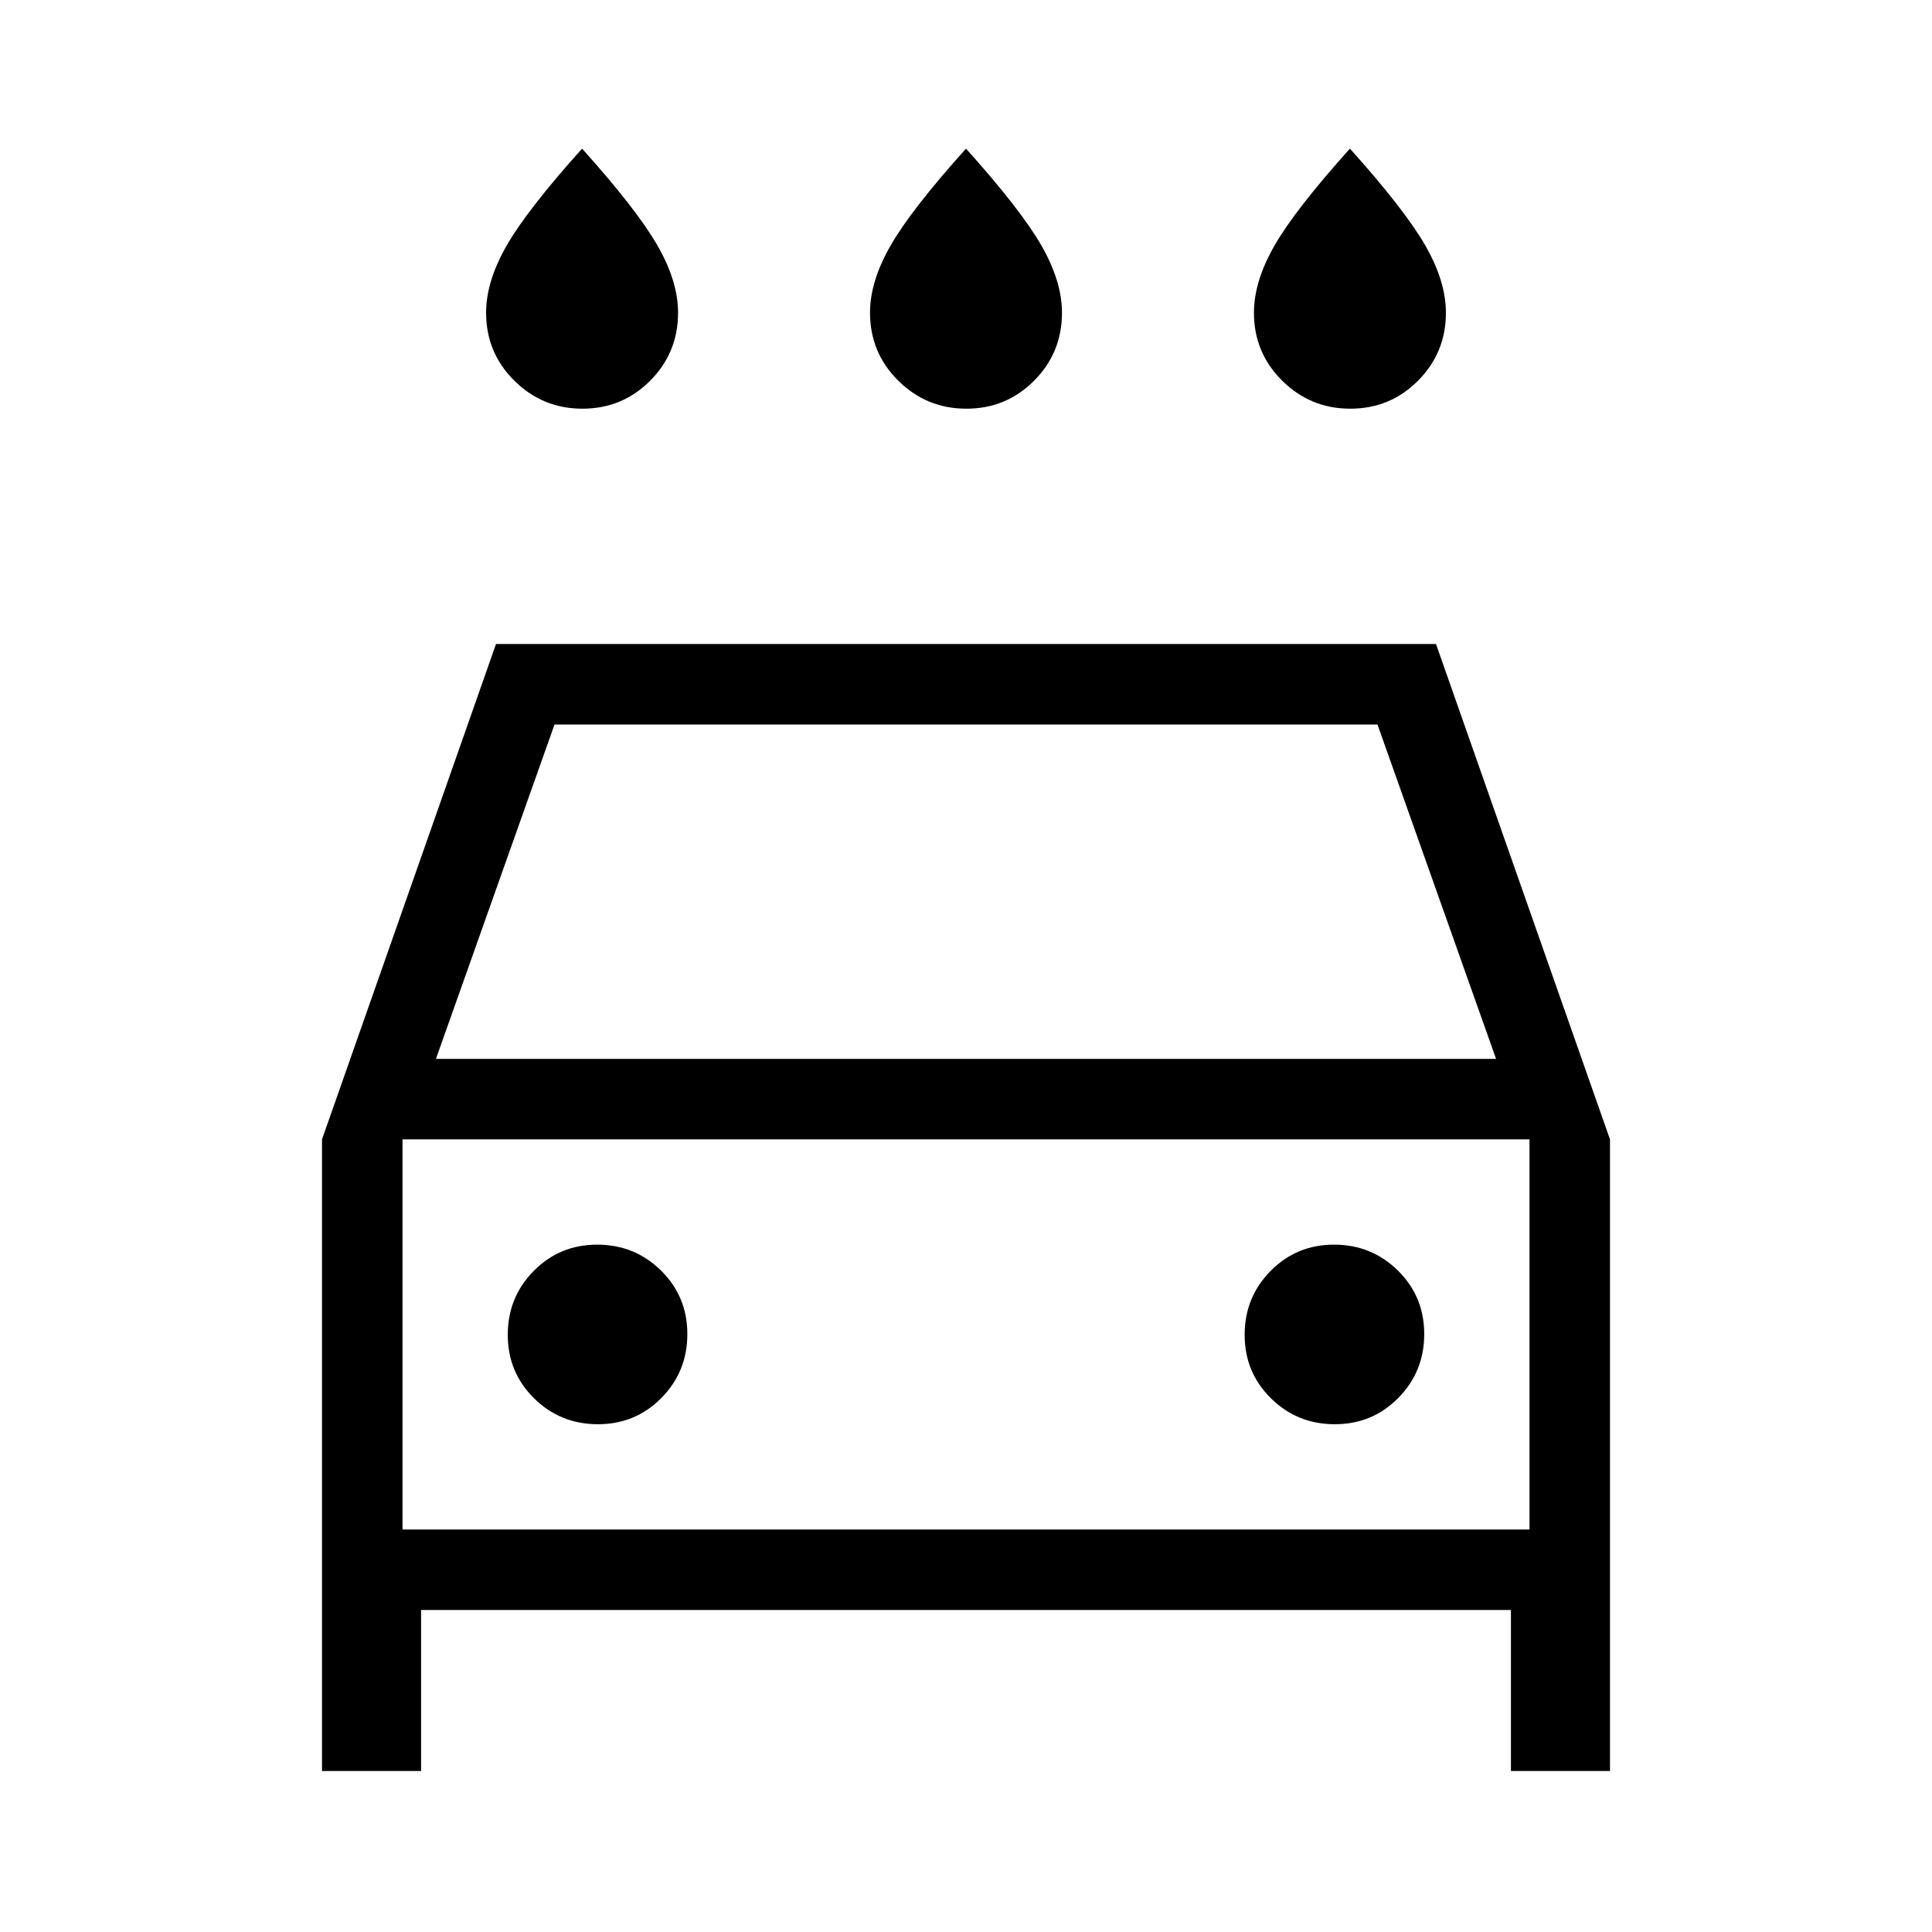 <svg xmlns="http://www.w3.org/2000/svg" height="24" viewBox="0 -960 960 960" width="24"><path d="M480.181-756.923q-19.796 0-33.835-13.91-14.038-13.911-14.038-33.782 0-15.616 10.269-33.462 10.269-17.846 37.423-48.077 27.154 30.231 37.423 48.077 10.269 17.846 10.269 33.462 0 19.871-13.857 33.782-13.858 13.91-33.654 13.91Zm-190.769 0q-19.797 0-33.835-13.91-14.039-13.911-14.039-33.782 0-15.616 10.27-33.462 10.269-17.846 37.423-48.077 27.154 30.231 37.423 48.077 10.269 17.846 10.269 33.462 0 19.871-13.857 33.782-13.858 13.91-33.654 13.91Zm381.538 0q-19.796 0-33.835-13.91-14.038-13.911-14.038-33.782 0-15.616 10.269-33.462 10.269-17.846 37.423-48.077 27.154 30.231 37.423 48.077 10.27 17.846 10.27 33.462 0 19.871-13.858 33.782-13.857 13.91-33.654 13.91ZM209.231-160v80H160v-313.846L246.461-640h467.078L800-393.846V-80h-49.231v-80H209.231Zm7.384-273.846h526.77L684.462-600H275.538l-58.923 166.154Zm-16.615 40V-200v-193.846Zm97.104 141.538q18.665 0 31.55-13.065 12.885-13.066 12.885-31.731t-13.066-31.55q-13.066-12.885-31.731-12.885t-31.55 13.066q-12.884 13.066-12.884 31.731t13.065 31.55q13.066 12.884 31.731 12.884Zm366.154 0q18.665 0 31.55-13.065 12.884-13.066 12.884-31.731t-13.065-31.55q-13.066-12.885-31.731-12.885t-31.55 13.066q-12.885 13.066-12.885 31.731t13.066 31.55q13.066 12.884 31.731 12.884ZM200-200h560v-193.846H200V-200Z"/></svg>